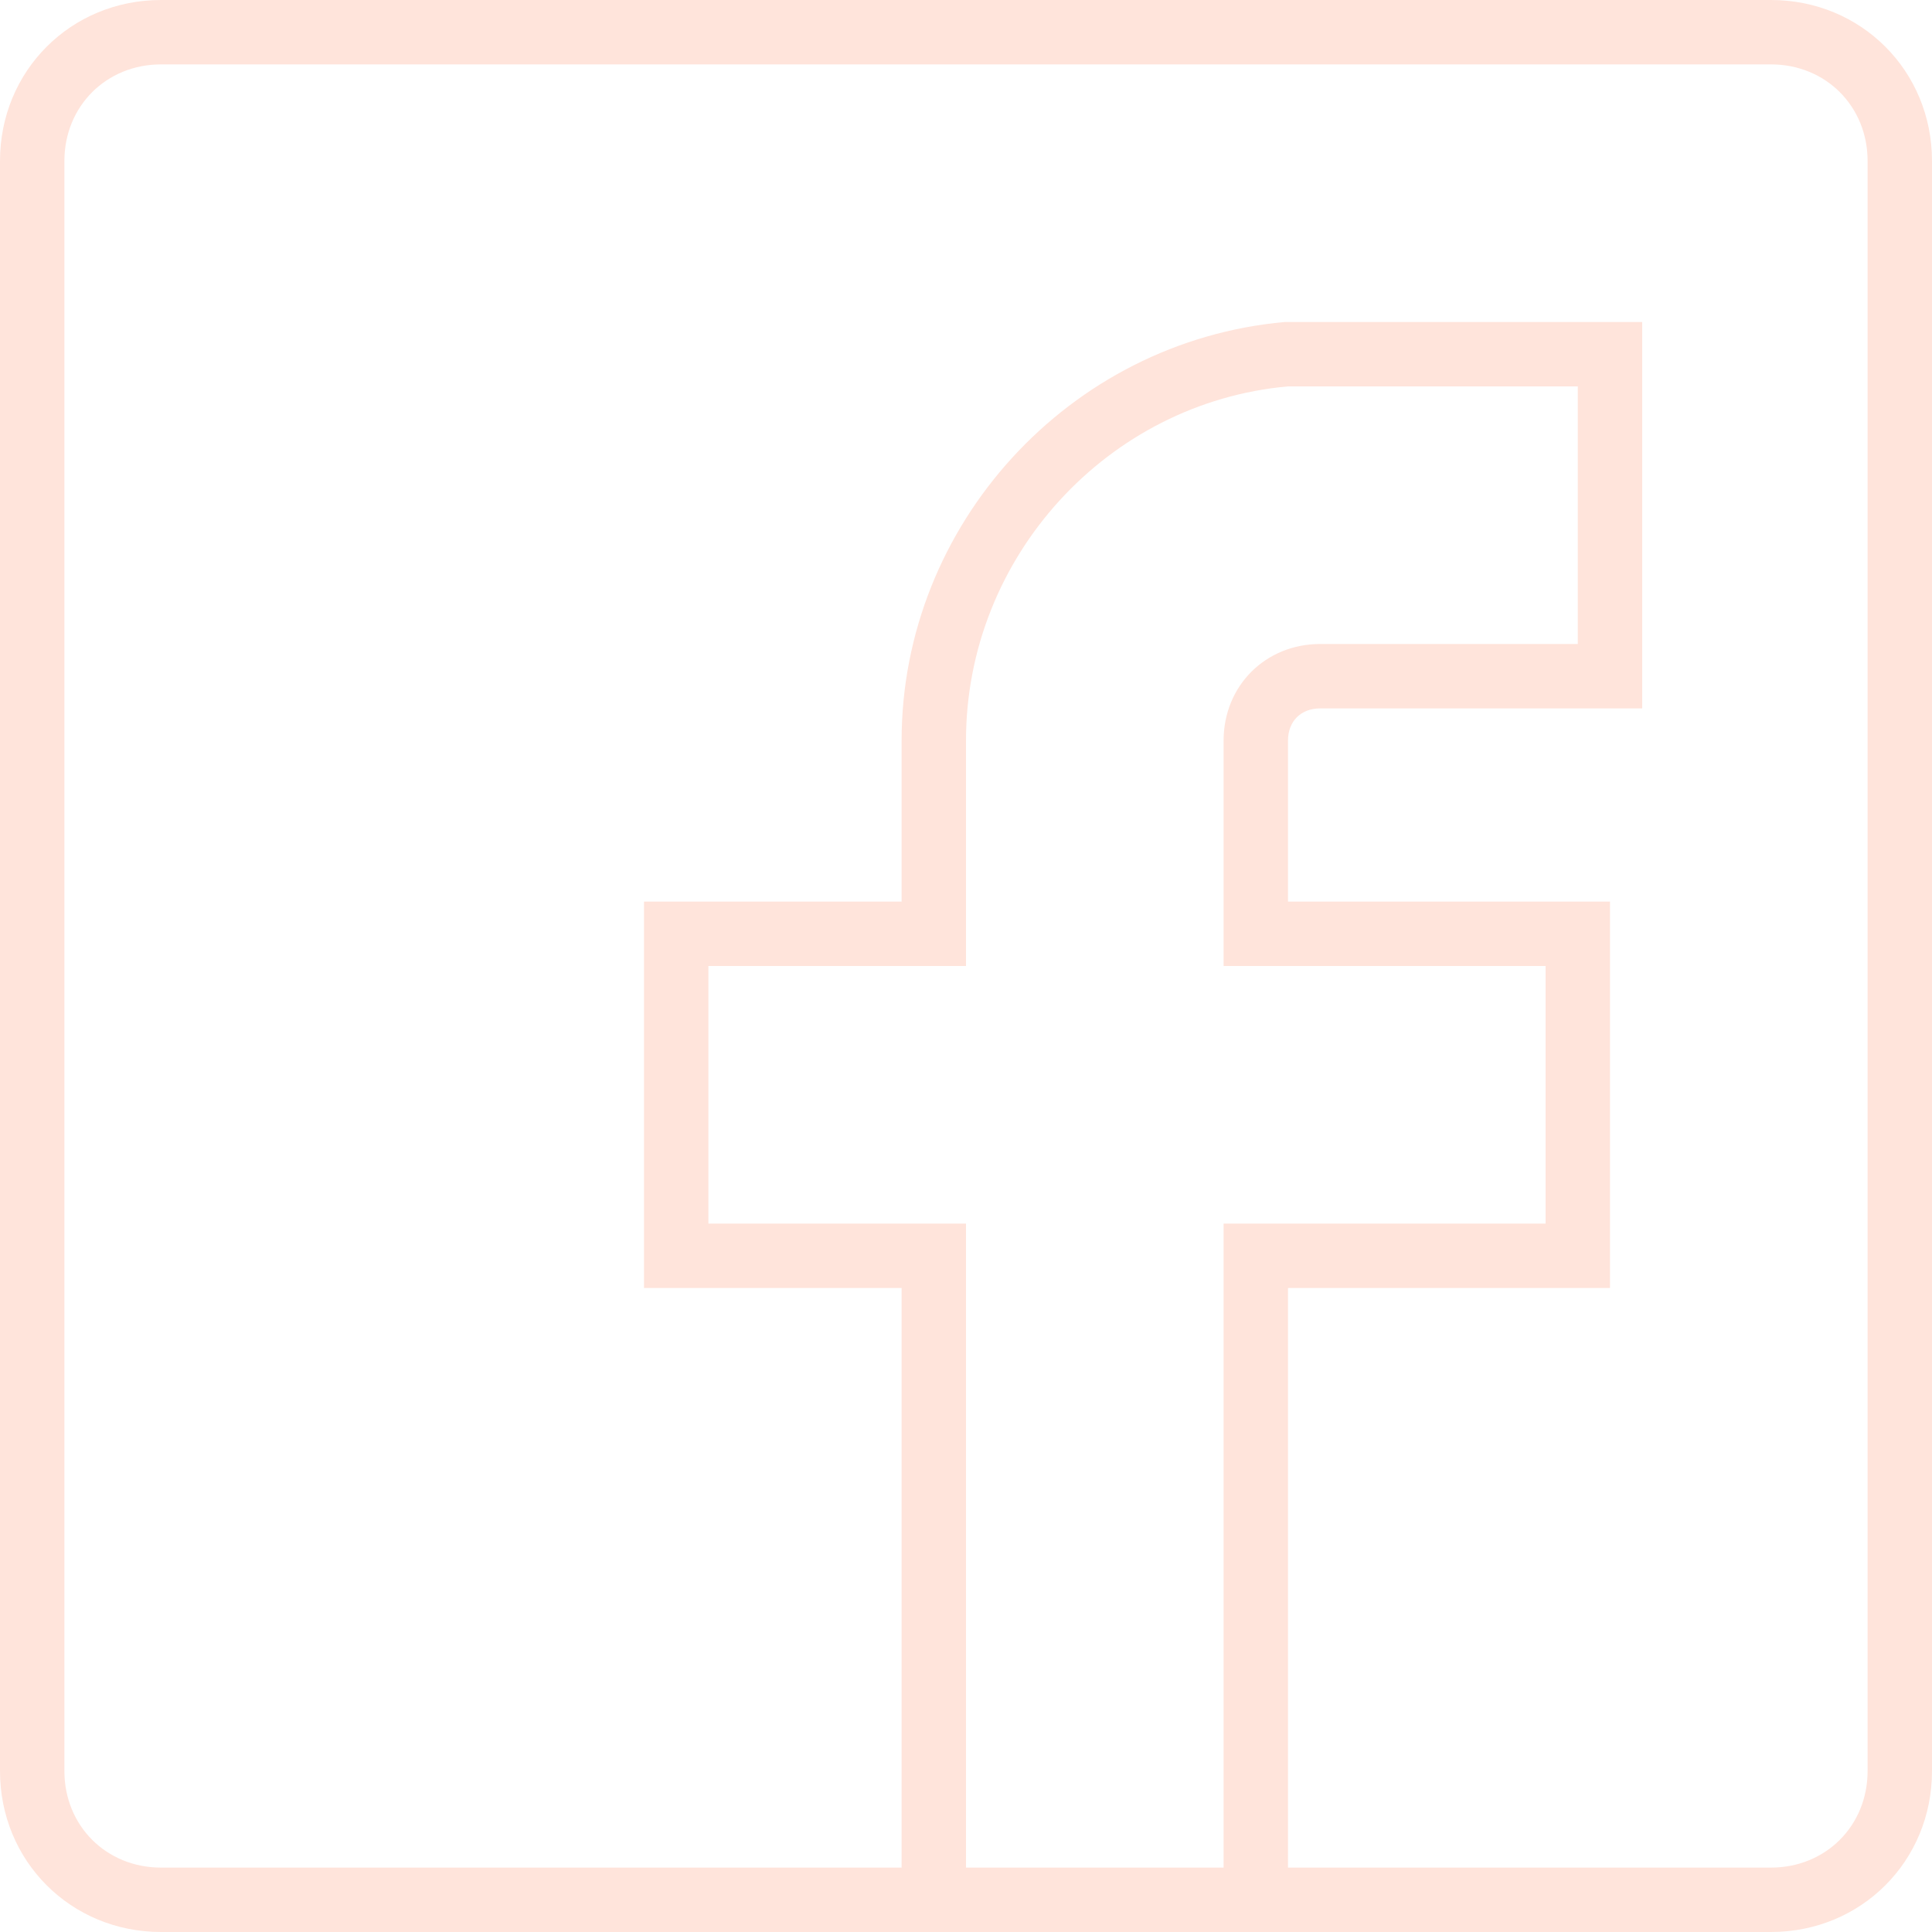 <svg width="24" height="24" viewBox="0 0 24 24" fill="none" xmlns="http://www.w3.org/2000/svg">
<path d="M22 0H2C0.88 0 0 0.88 0 2V22C0 23.12 0.88 24 2 24H11.2H16H22C23.12 24 24 23.12 24 22V2C24 0.88 23.12 0 22 0ZM12 23.2V15.2H8.8V12H12V9.2C12 6.92 13.76 5 16 4.8H19.6V8H16.4C15.72 8 15.2 8.52 15.2 9.2V12H19.2V15.2H15.2V23.2H12V23.2ZM23.2 22C23.2 22.68 22.68 23.2 22 23.2H16V16H20V11.2H16V9.2C16 8.96 16.16 8.8 16.4 8.8H20.4V4H15.96C13.28 4.24 11.2 6.52 11.2 9.2V11.2H8V16H11.2V23.2H2C1.32 23.2 0.8 22.68 0.8 22V2C0.8 1.32 1.32 0.8 2 0.8H22C22.68 0.8 23.2 1.32 23.2 2V22H23.2Z" fill="#FFE4DB"/>
</svg>
